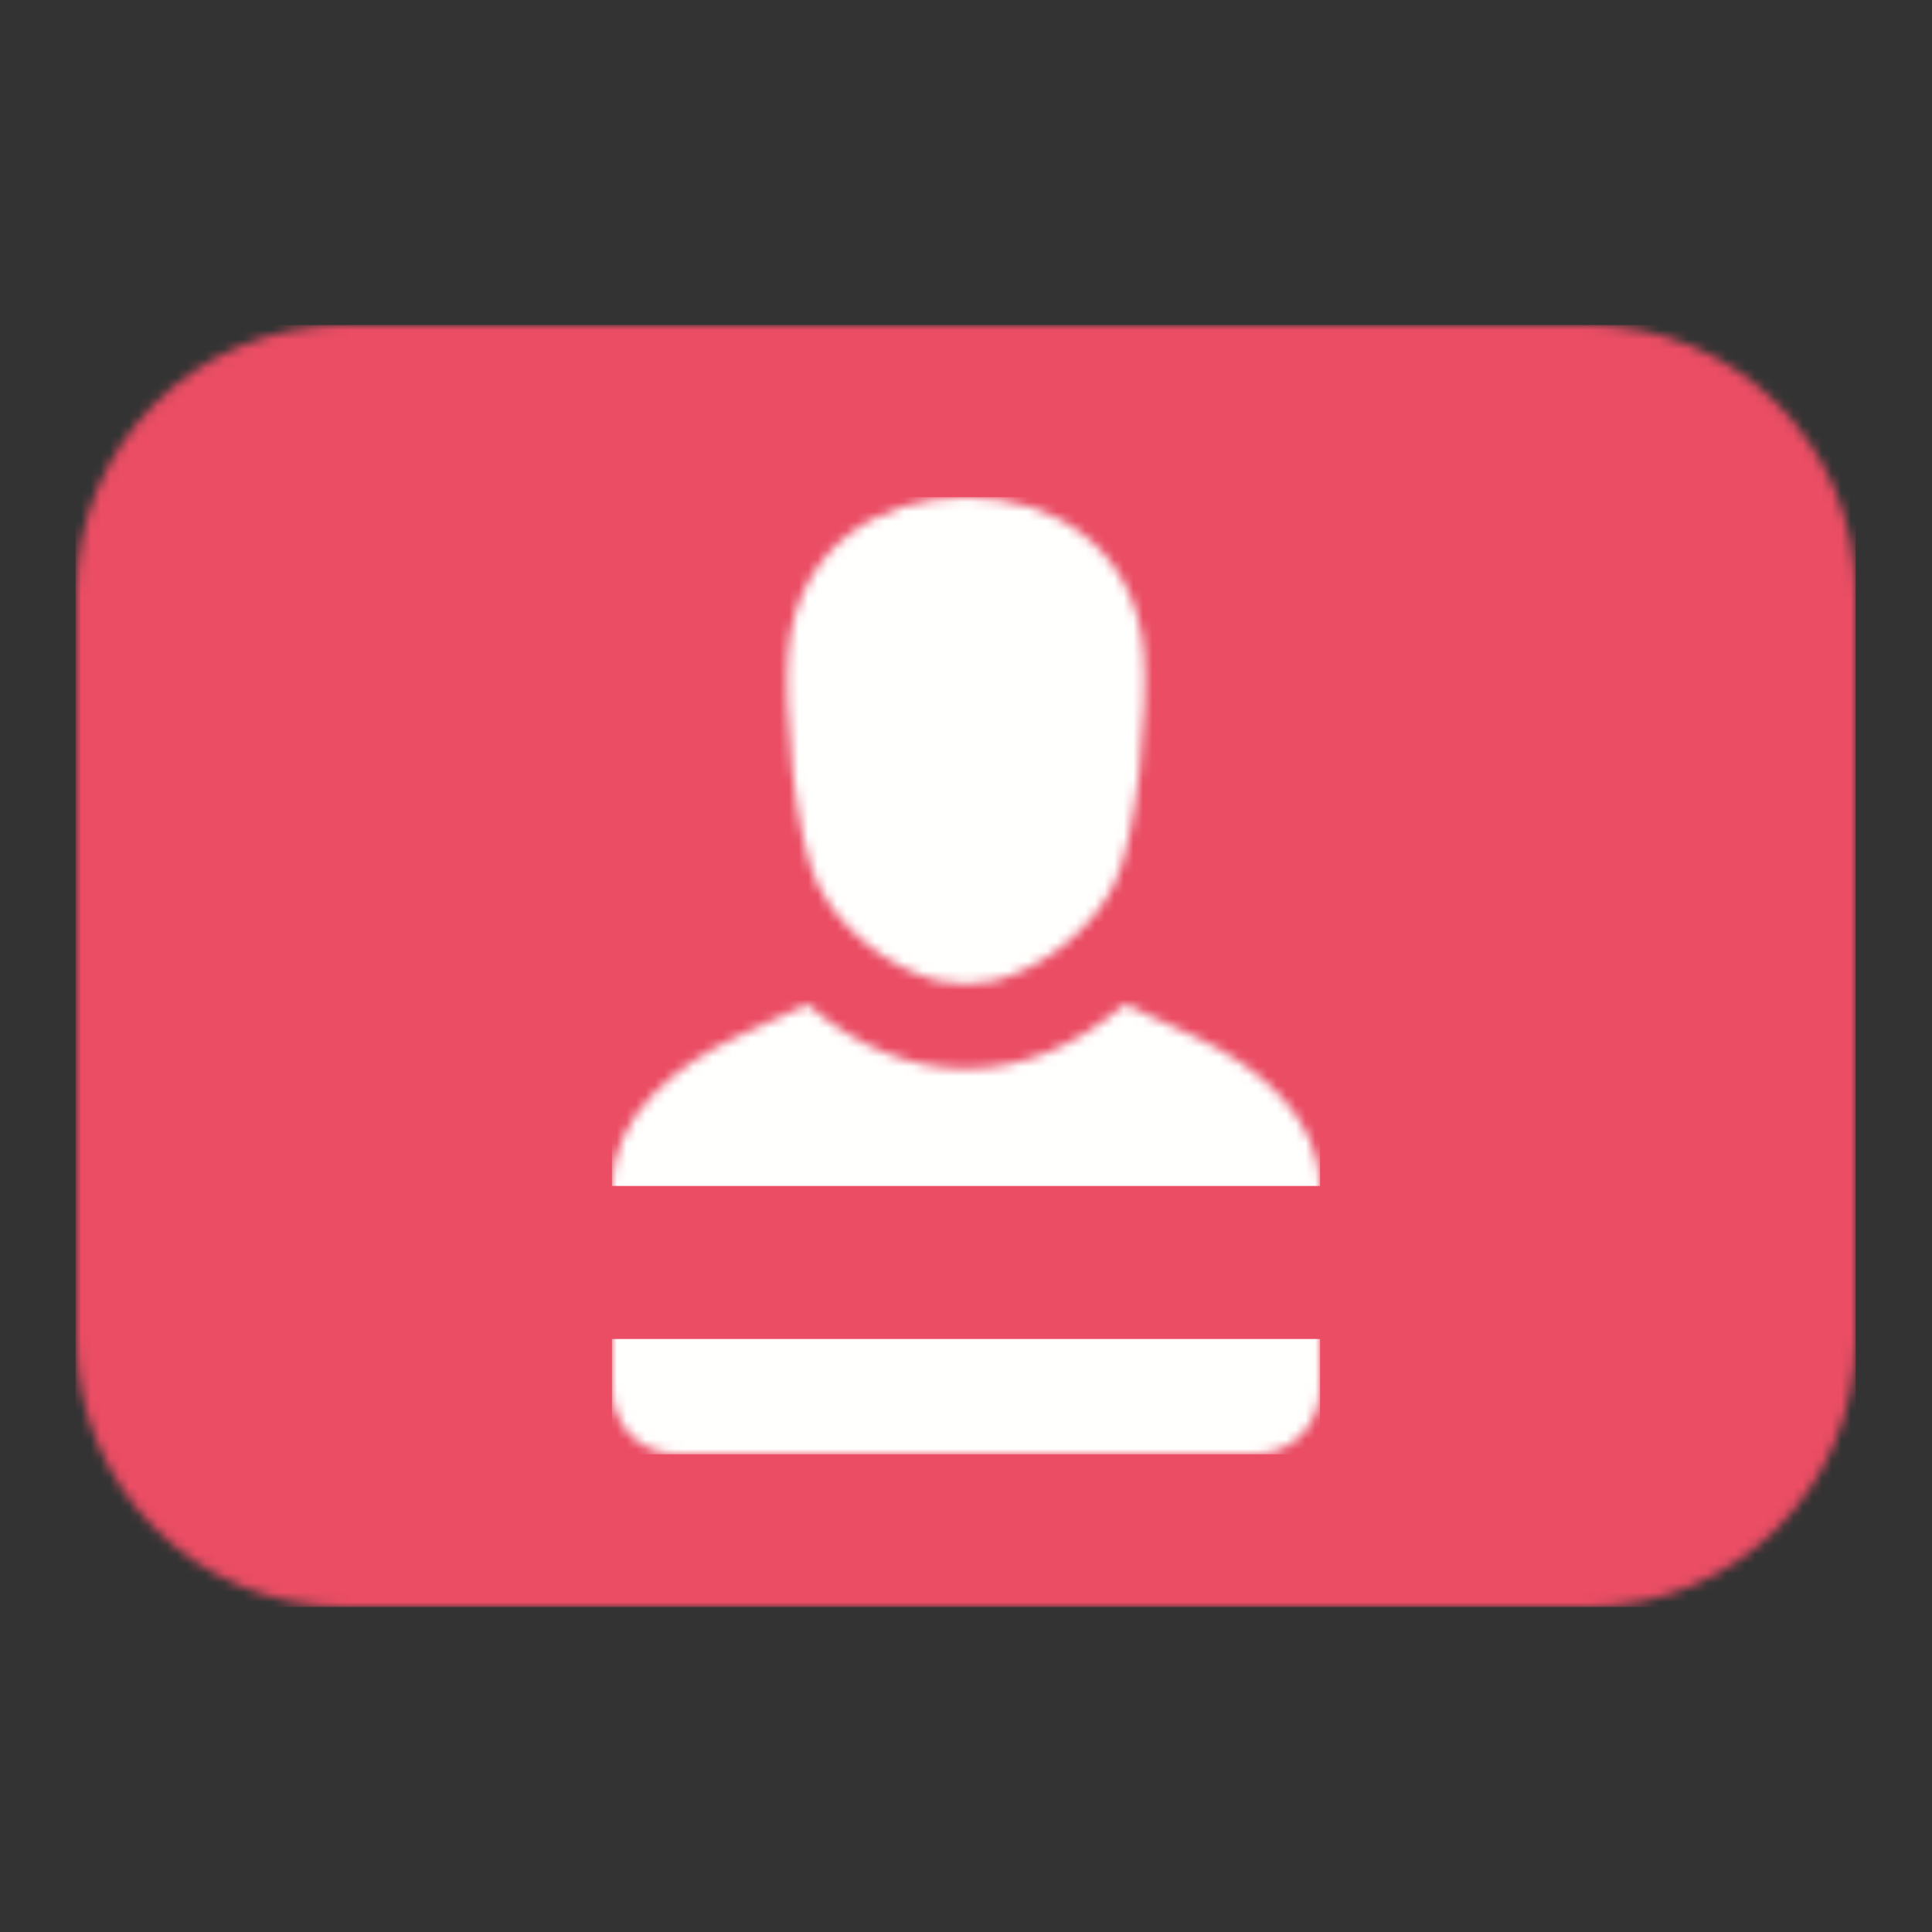 <?xml version="1.0" encoding="UTF-8"?>
<svg width="202px" height="202px" viewBox="0 0 202 202" version="1.1" xmlns="http://www.w3.org/2000/svg" xmlns:xlink="http://www.w3.org/1999/xlink">
    <rect x="0" y="0" width="202" height="202" fill="#333333" stroke="none"/>
    <title>Untitled</title>
    <defs>
        <path d="M158,0 C173.464,0 186,12.536 186,28 L186,106 C186,121.464 173.464,134 158,134 L28,134 C12.536,134 0,121.464 0,106 L0,28 C0,12.536 12.536,0 28,0 L158,0 Z" id="path-1"></path>
        <path d="M53.594,53.002 L60.831,56.344 C67.425,59.388 74,64.776 74,72.114 L74,93.312 C74,96.973 71.02,100 67.416,100 L6.584,100 C2.98,100 0,96.991 0,93.312 L0,72.114 C0,64.755 6.575,59.389 13.168,56.344 L20.407,53.002 C30.807,61.99 43.194,61.99 53.594,53.002 Z M37.001,0 C46.343,0 54.716,5.423 55.593,16.269 C56.051,21.931 54.956,35.325 52.528,40.395 C50.406,44.83 45.461,49.09 39.984,50.547 C37.333,51.003 36.67,51 34.019,50.547 C28.54,49.092 23.597,44.83 21.473,40.395 C19.045,35.325 17.949,21.931 18.409,16.269 C19.284,5.423 27.659,0 37.001,0 Z" id="path-3"></path>
    </defs>
    <g id="Page-1" stroke="none" stroke-width="1" fill="none" fill-rule="evenodd">
        <g id="Group-146" transform="translate(8, 34)">
            <mask id="mask-2" fill="white">
                <use xlink:href="#path-1"></use>
            </mask>
            <g id="Clip-145"></g>
            <polygon id="Fill-144" fill="#EA4D64" mask="url(#mask-2)" points="-0.1 134.02 186.02 134.02 186.02 -0.02 -0.1 -0.02"></polygon>
        </g>
        <g id="Group-149" transform="translate(64, 52)">
            <mask id="mask-4" fill="white">
                <use xlink:href="#path-3"></use>
            </mask>
            <g id="Clip-148"></g>
            <polygon id="Fill-147" fill="#FFFFFE" mask="url(#mask-4)" points="-0.02 100.06 74.02 100.06 74.02 -0.02 -0.02 -0.02"></polygon>
        </g>
        <polygon id="Fill-270" fill="#EA4D64" points="52 140 158 140 158 124 52 124"></polygon>
        <rect id="Rectangle" opacity="0" x="0" y="0" width="202" height="202"></rect>
    </g>
</svg>